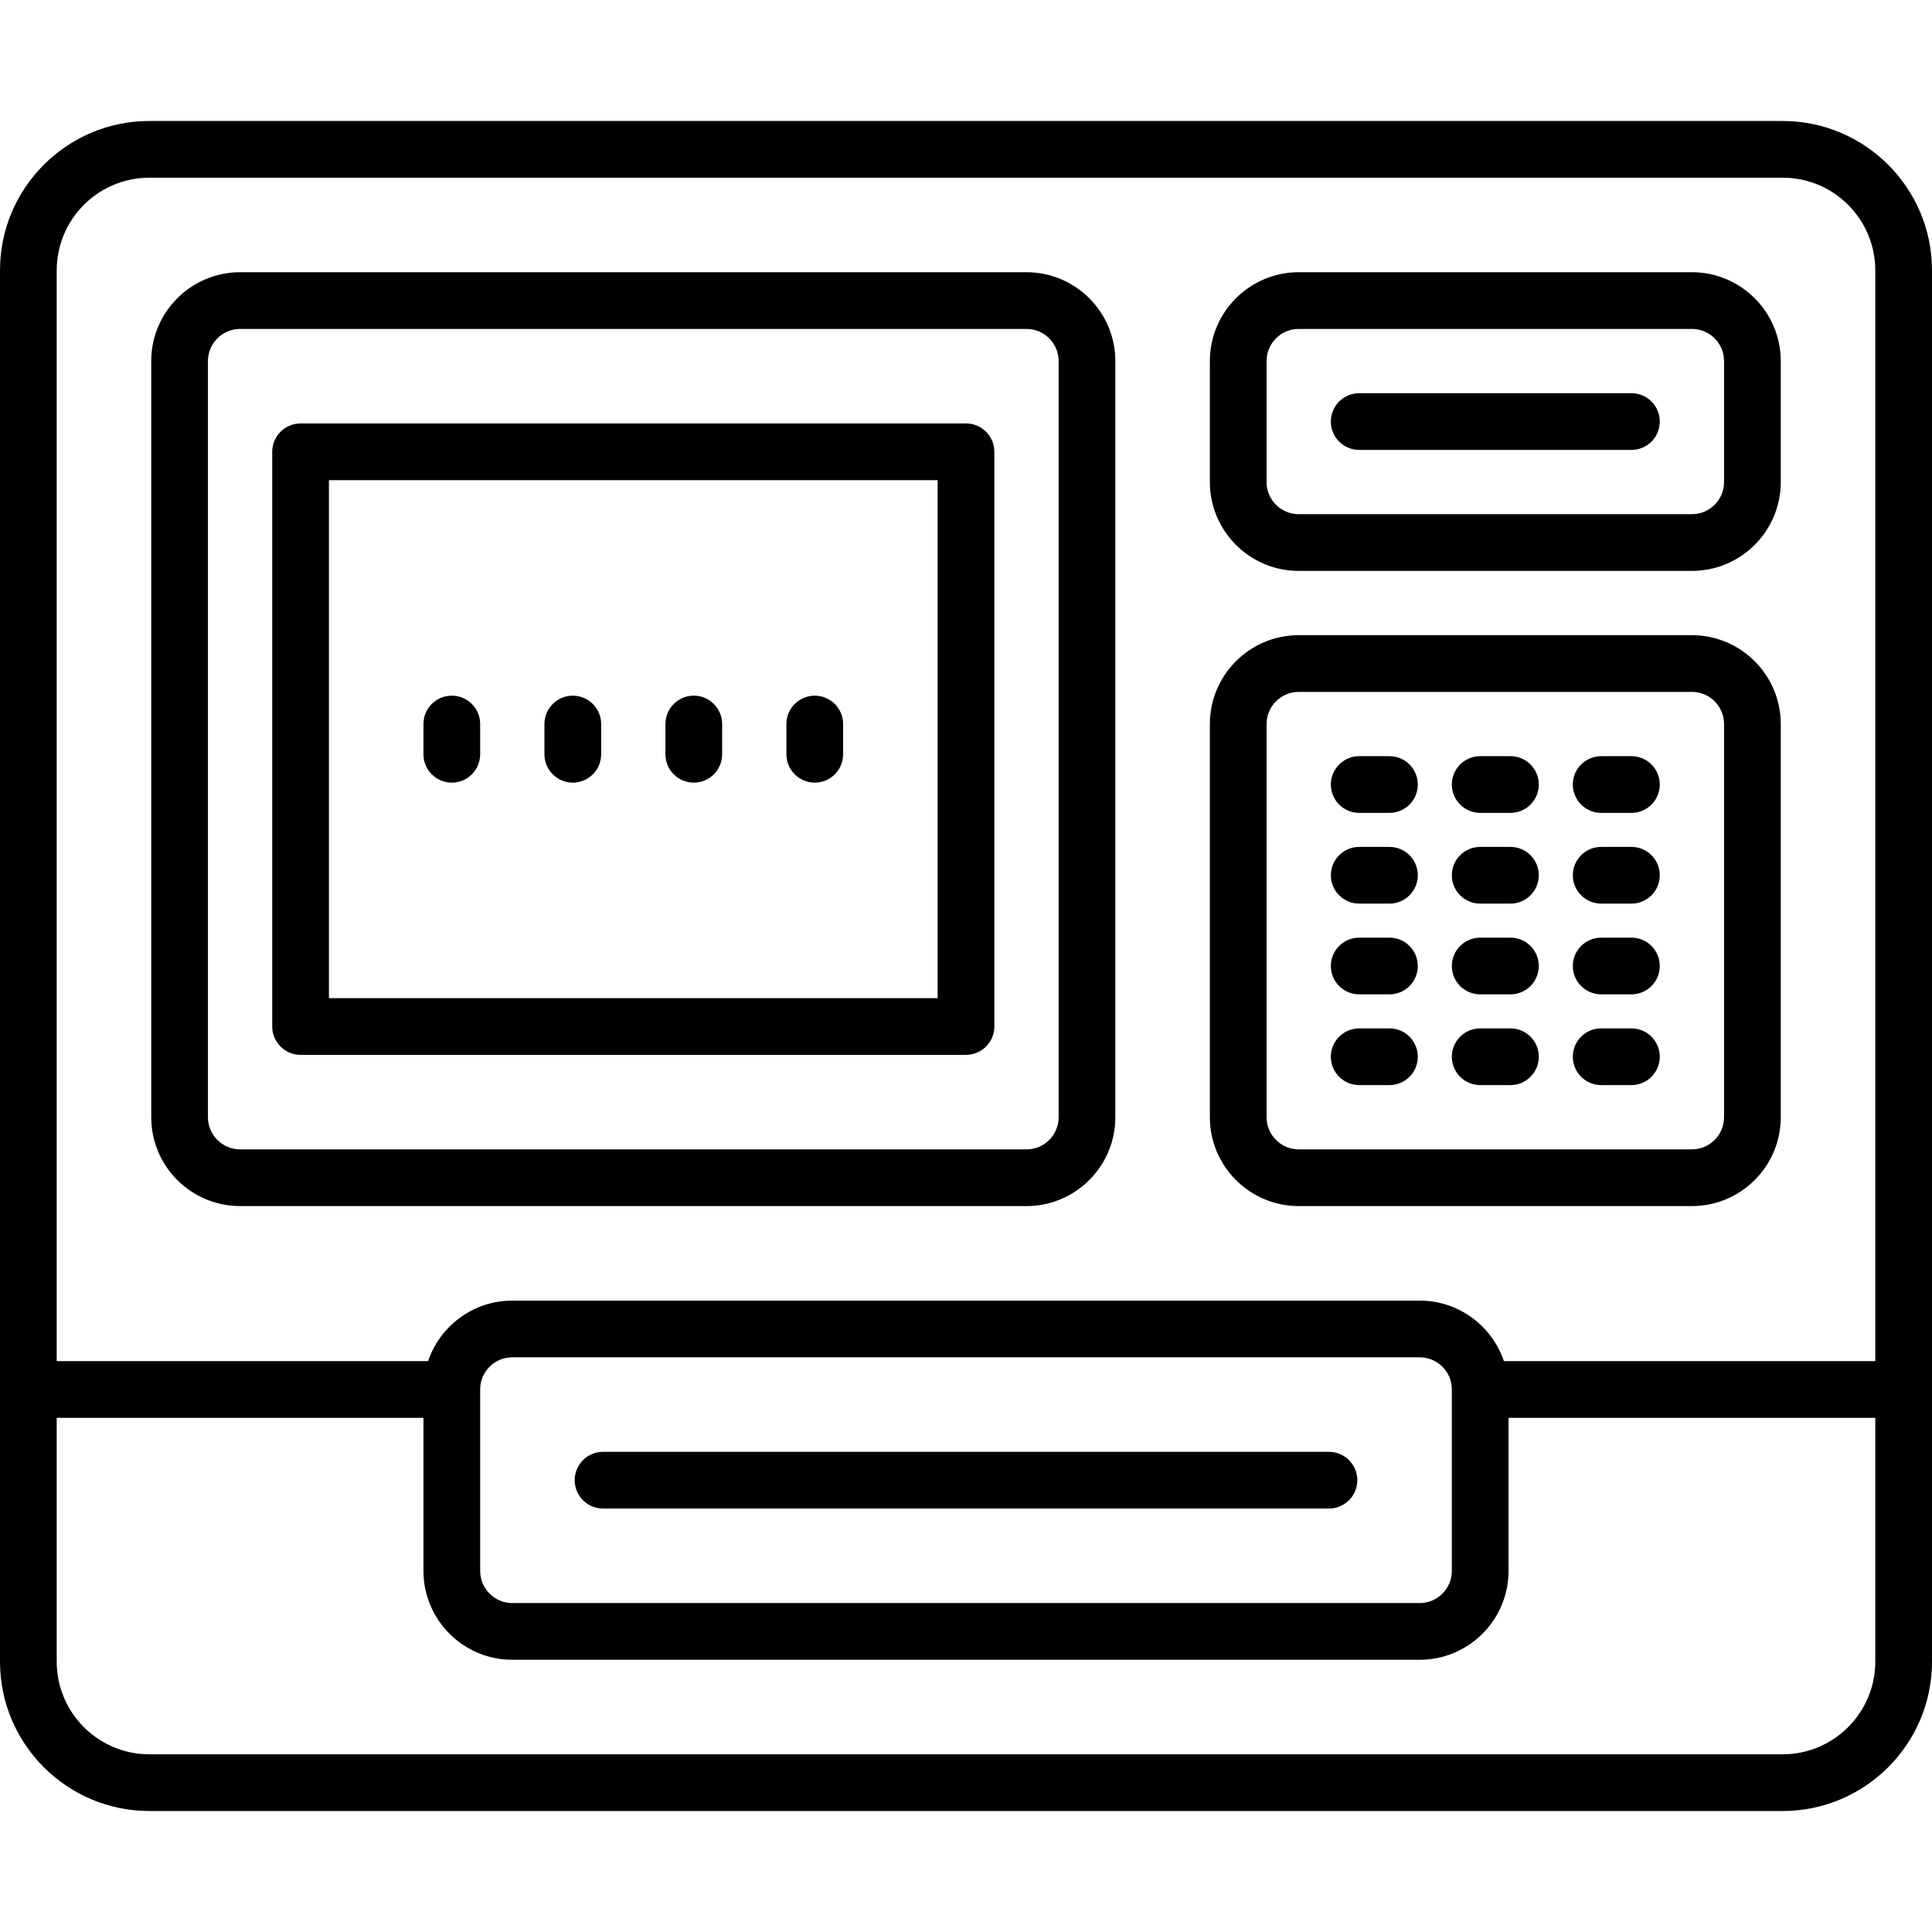 <svg id="Capa_1" xmlns="http://www.w3.org/2000/svg" xmlns:xlink="http://www.w3.org/1999/xlink" viewBox="0 0 511 511" style="enable-background:new 0 0 511 511"><g><path d="M471.5 32h-432C17.72 32 0 49.72.0 71.5v368C0 461.28 17.72 479 39.5 479h432c21.78.0 39.5-17.72 39.5-39.5v-368C511 49.72 493.28 32 471.5 32zM39.5 47h432c13.509.0 24.5 10.991 24.5 24.5V360h-98.234c-3.138-9.29-11.93-16-22.266-16h-240c-10.336.0-19.128 6.71-22.266 16H15V71.5C15 57.991 25.991 47 39.5 47zM127 367.5c0-4.687 3.813-8.5 8.5-8.5h240c4.687.0 8.5 3.813 8.5 8.5v48c0 4.687-3.813 8.5-8.5 8.5h-240c-4.687.0-8.5-3.813-8.5-8.5v-48zM471.5 464h-432C25.991 464 15 453.009 15 439.5V375h97v40.5c0 12.958 10.542 23.5 23.5 23.5h240c12.958.0 23.5-10.542 23.5-23.5V375h97v64.5C496 453.009 485.009 464 471.5 464z"/><path d="M63.5 319h208c12.958.0 23.5-10.542 23.5-23.5v-2e2c0-12.958-10.542-23.5-23.5-23.5h-208C50.542 72 40 82.542 40 95.5v2e2C40 308.458 50.542 319 63.5 319zM55 95.5c0-4.687 3.813-8.5 8.5-8.5h208c4.687.0 8.5 3.813 8.5 8.5v2e2c0 4.687-3.813 8.5-8.5 8.5h-208c-4.687.0-8.5-3.813-8.5-8.5V95.5z"/><path d="M343.5 319h104c12.958.0 23.5-10.542 23.5-23.5v-104c0-12.958-10.542-23.5-23.5-23.5h-104c-12.958.0-23.5 10.542-23.5 23.5v104C320 308.458 330.542 319 343.5 319zM335 191.5c0-4.687 3.813-8.5 8.5-8.5h104c4.687.0 8.5 3.813 8.5 8.5v104c0 4.687-3.813 8.5-8.5 8.5h-104c-4.687.0-8.5-3.813-8.5-8.5v-104z"/><path d="M343.5 151h104c12.958.0 23.5-10.542 23.5-23.5v-32c0-12.958-10.542-23.5-23.5-23.5h-104C330.542 72 320 82.542 320 95.5v32C320 140.458 330.542 151 343.5 151zM335 95.5c0-4.687 3.813-8.5 8.5-8.5h104c4.687.0 8.5 3.813 8.5 8.5v32c0 4.687-3.813 8.5-8.5 8.5h-104c-4.687.0-8.5-3.813-8.5-8.5v-32z"/><path d="M359.5 119h72c4.142.0 7.5-3.358 7.5-7.5s-3.358-7.5-7.5-7.5h-72c-4.142.0-7.5 3.358-7.5 7.5S355.358 119 359.5 119z"/><path d="M359.5 215h8c4.142.0 7.5-3.358 7.5-7.5s-3.358-7.5-7.5-7.5h-8c-4.142.0-7.5 3.358-7.5 7.5S355.358 215 359.5 215z"/><path d="M391.5 215h8c4.142.0 7.5-3.358 7.5-7.5s-3.358-7.5-7.5-7.5h-8c-4.142.0-7.5 3.358-7.5 7.5S387.358 215 391.5 215z"/><path d="M423.5 215h8c4.142.0 7.5-3.358 7.5-7.5s-3.358-7.5-7.5-7.5h-8c-4.142.0-7.5 3.358-7.5 7.5S419.358 215 423.5 215z"/><path d="M359.5 239h8c4.142.0 7.5-3.358 7.5-7.5s-3.358-7.5-7.5-7.5h-8c-4.142.0-7.5 3.358-7.5 7.5S355.358 239 359.5 239z"/><path d="M391.5 239h8c4.142.0 7.5-3.358 7.5-7.5s-3.358-7.5-7.5-7.5h-8c-4.142.0-7.5 3.358-7.5 7.5S387.358 239 391.5 239z"/><path d="M423.5 239h8c4.142.0 7.5-3.358 7.5-7.5s-3.358-7.5-7.5-7.5h-8c-4.142.0-7.5 3.358-7.5 7.5S419.358 239 423.5 239z"/><path d="M359.5 263h8c4.142.0 7.5-3.358 7.5-7.5s-3.358-7.5-7.5-7.5h-8c-4.142.0-7.5 3.358-7.5 7.5S355.358 263 359.5 263z"/><path d="M391.5 263h8c4.142.0 7.5-3.358 7.5-7.5s-3.358-7.5-7.5-7.5h-8c-4.142.0-7.5 3.358-7.5 7.5S387.358 263 391.5 263z"/><path d="M423.5 263h8c4.142.0 7.5-3.358 7.5-7.5s-3.358-7.5-7.5-7.5h-8c-4.142.0-7.5 3.358-7.5 7.5S419.358 263 423.5 263z"/><path d="M359.5 287h8c4.142.0 7.5-3.358 7.5-7.5s-3.358-7.5-7.5-7.5h-8c-4.142.0-7.5 3.358-7.5 7.5S355.358 287 359.5 287z"/><path d="M391.5 287h8c4.142.0 7.5-3.358 7.5-7.5s-3.358-7.5-7.5-7.5h-8c-4.142.0-7.5 3.358-7.5 7.5S387.358 287 391.5 287z"/><path d="M423.5 287h8c4.142.0 7.5-3.358 7.5-7.5s-3.358-7.5-7.5-7.5h-8c-4.142.0-7.5 3.358-7.5 7.5S419.358 287 423.5 287z"/><path d="M79.5 279h176c4.142.0 7.5-3.358 7.5-7.5v-152c0-4.142-3.358-7.5-7.5-7.5h-176c-4.142.0-7.5 3.358-7.5 7.5v152C72 275.642 75.358 279 79.5 279zM87 127h161v137H87V127z"/><path d="M159.5 399h192c4.142.0 7.5-3.358 7.5-7.5s-3.358-7.5-7.5-7.5h-192c-4.142.0-7.5 3.358-7.5 7.5S155.358 399 159.5 399z"/><path d="M119.5 184c-4.142.0-7.5 3.358-7.5 7.5v8c0 4.142 3.358 7.5 7.5 7.5s7.5-3.358 7.5-7.5v-8C127 187.358 123.642 184 119.5 184z"/><path d="M151.5 184c-4.142.0-7.5 3.358-7.5 7.5v8c0 4.142 3.358 7.5 7.5 7.5s7.5-3.358 7.5-7.5v-8C159 187.358 155.642 184 151.5 184z"/><path d="M183.5 184c-4.142.0-7.5 3.358-7.5 7.5v8c0 4.142 3.358 7.5 7.5 7.5s7.5-3.358 7.5-7.5v-8C191 187.358 187.642 184 183.5 184z"/><path d="M215.5 184c-4.142.0-7.5 3.358-7.5 7.5v8c0 4.142 3.358 7.5 7.5 7.5s7.5-3.358 7.5-7.5v-8C223 187.358 219.642 184 215.5 184z"/></g><g/><g/><g/><g/><g/><g/><g/><g/><g/><g/><g/><g/><g/><g/><g/></svg>